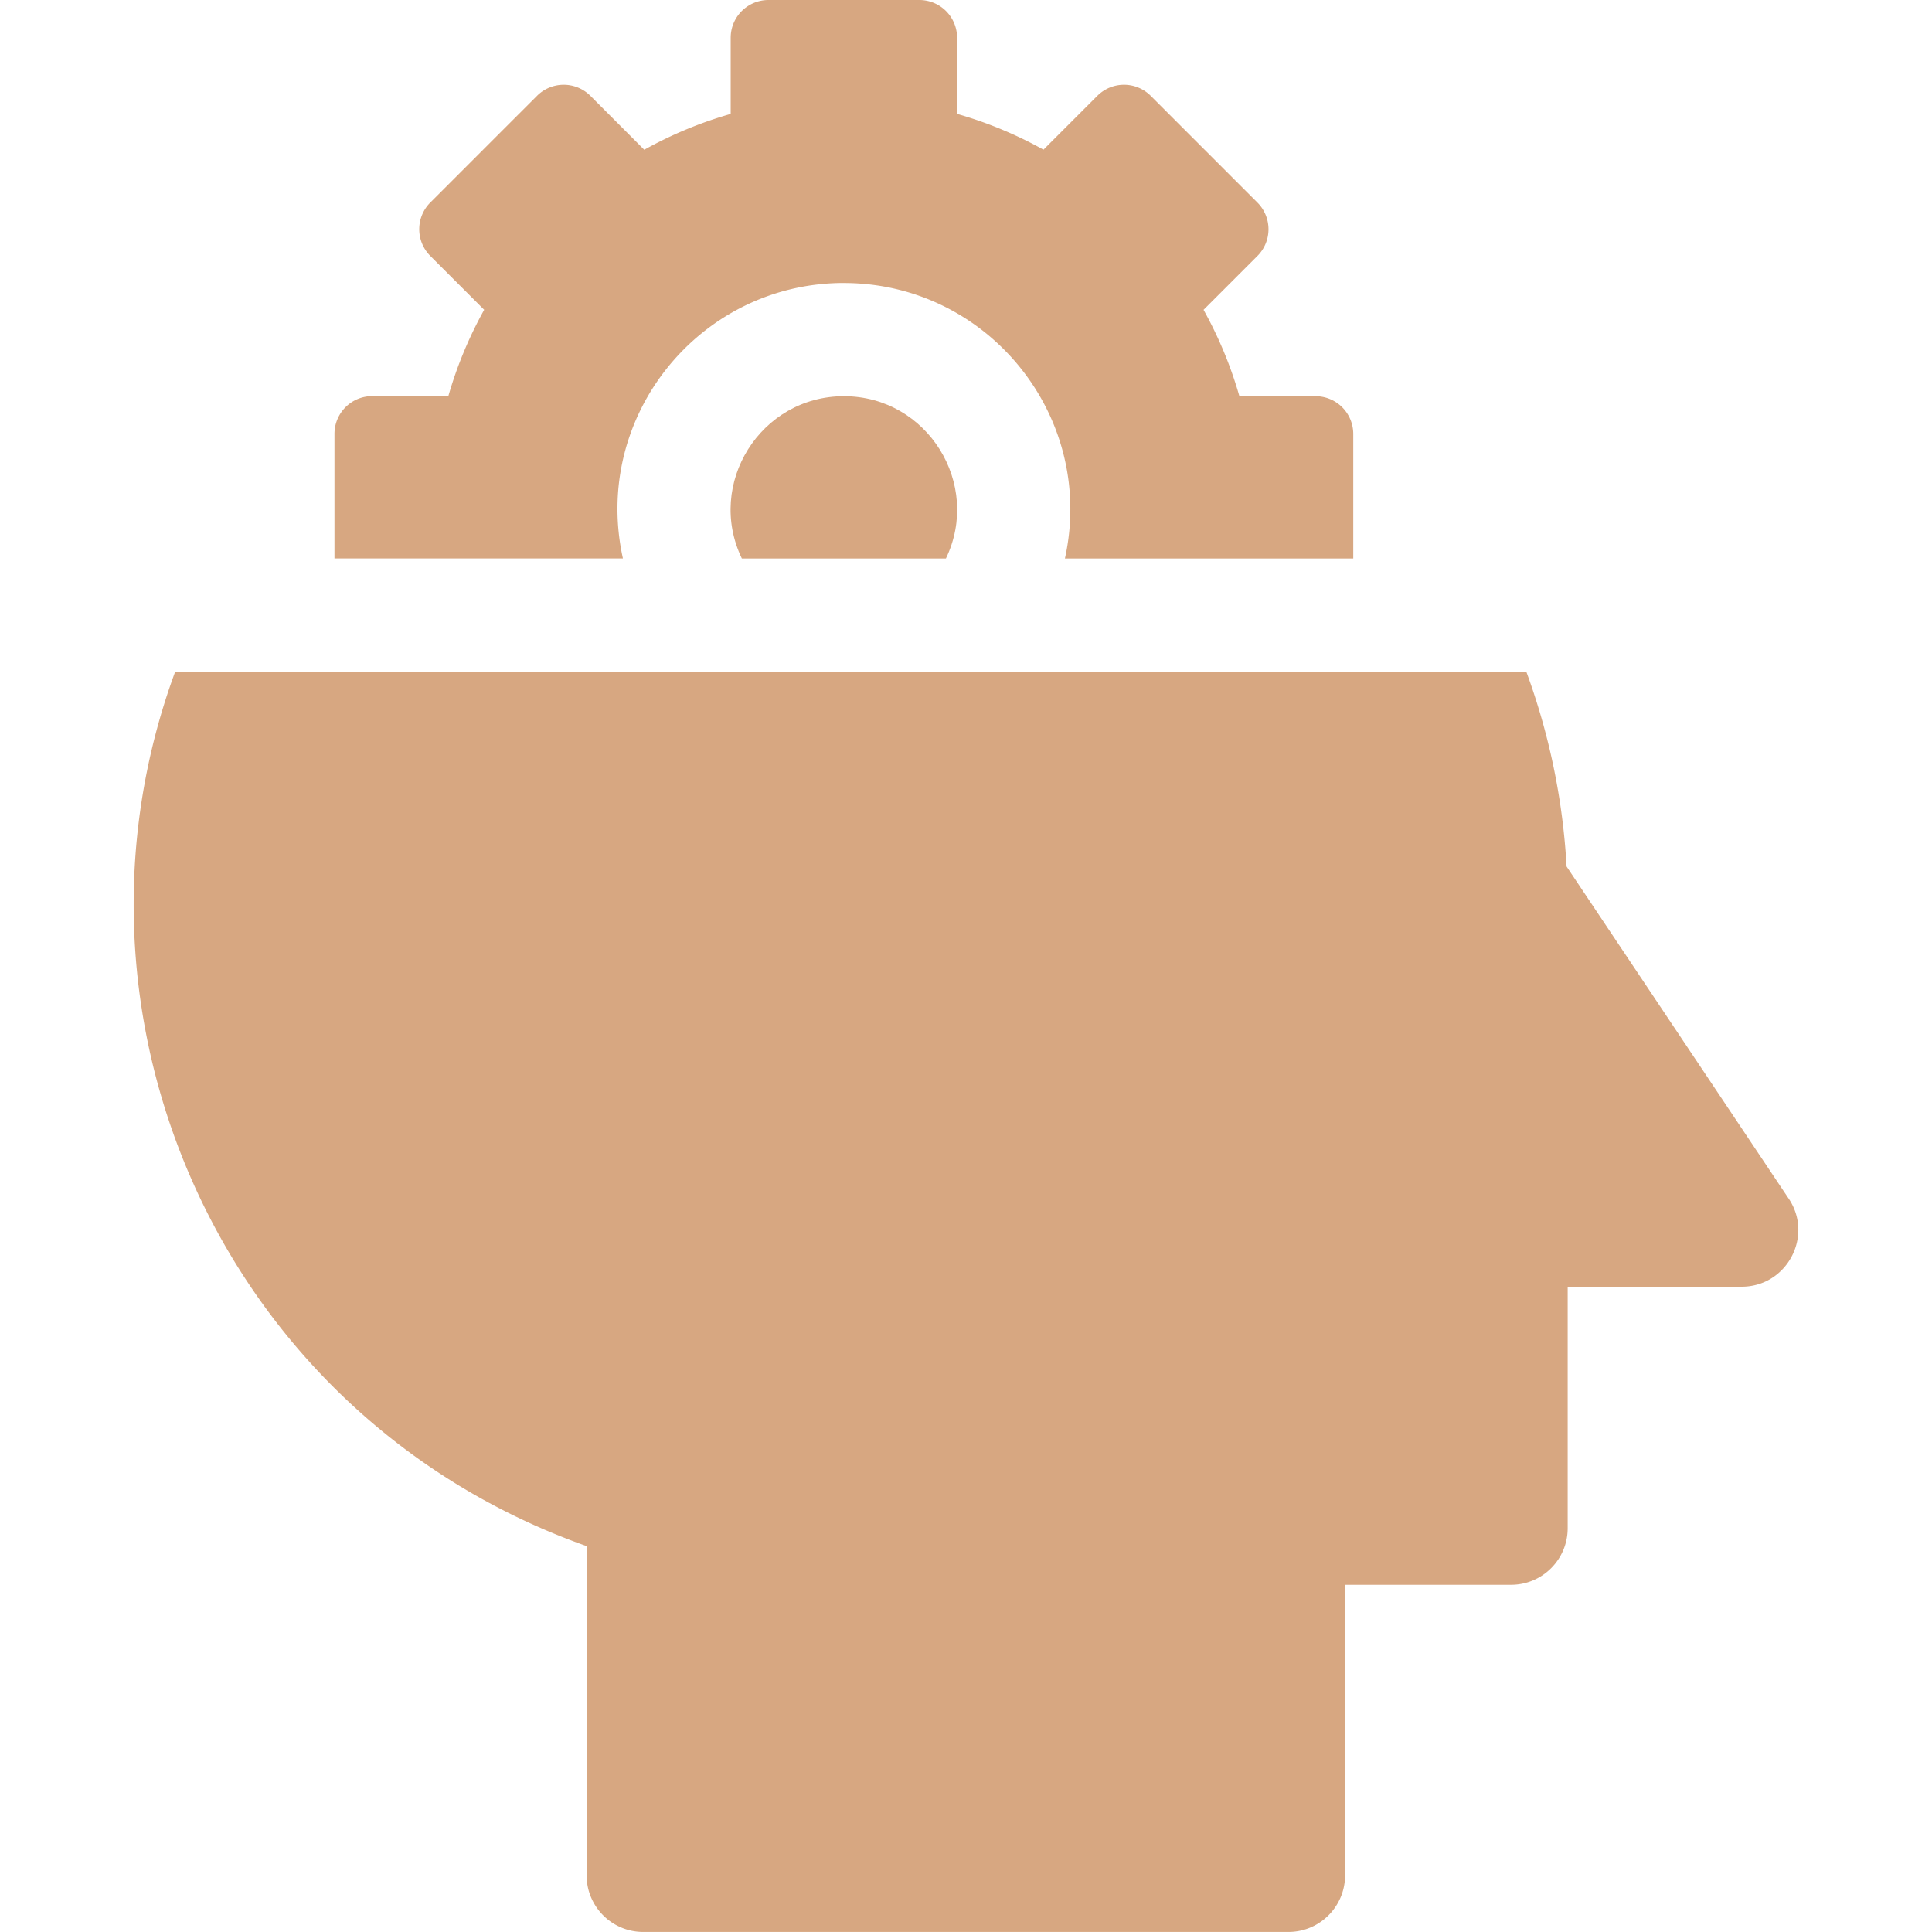 <svg width="49" height="49" fill="none" xmlns="http://www.w3.org/2000/svg"><g clip-path="url(#clip0)" fill="#D7A781"><path d="M18.815 14.164h5.176c.91-1.888-.467-4.115-2.588-4.115-2.118 0-3.501 2.223-2.588 4.115z"/><path d="M21.403 7.178c3.657 0 6.4 3.392 5.606 6.986h7.313v-3.158a.957.957 0 00-.957-.957h-1.931a10.35 10.35 0 00-.909-2.191l1.367-1.367a.957.957 0 000-1.353L29.185 2.43a.957.957 0 00-1.354 0l-1.366 1.366a10.368 10.368 0 00-2.191-.908V.957A.957.957 0 0023.317 0h-3.829a.957.957 0 00-.956.957v1.932c-.771.22-1.505.527-2.192.909L14.974 2.43a.957.957 0 00-1.354 0l-2.707 2.707a.957.957 0 000 1.353l1.367 1.367c-.381.686-.688 1.42-.909 2.19H9.44a.957.957 0 00-.957.958v3.158h7.316c-.798-3.603 1.954-6.986 5.604-6.986zm23.963 23.223l-5.634-8.425a17.023 17.023 0 00-1.021-4.94H4.443C1.21 25.811 5.63 35.932 14.878 39.213v8.35c0 .793.642 1.436 1.435 1.436h16.365c.793 0 1.436-.643 1.436-1.435v-7.37h4.21c.793 0 1.436-.643 1.436-1.435v-6.125h4.412c1.145 0 1.831-1.28 1.194-2.234z"/></g><defs><clipPath id="clip0"><path fill="#fff" d="M0 0h49v49H0z"/></clipPath></defs></svg>